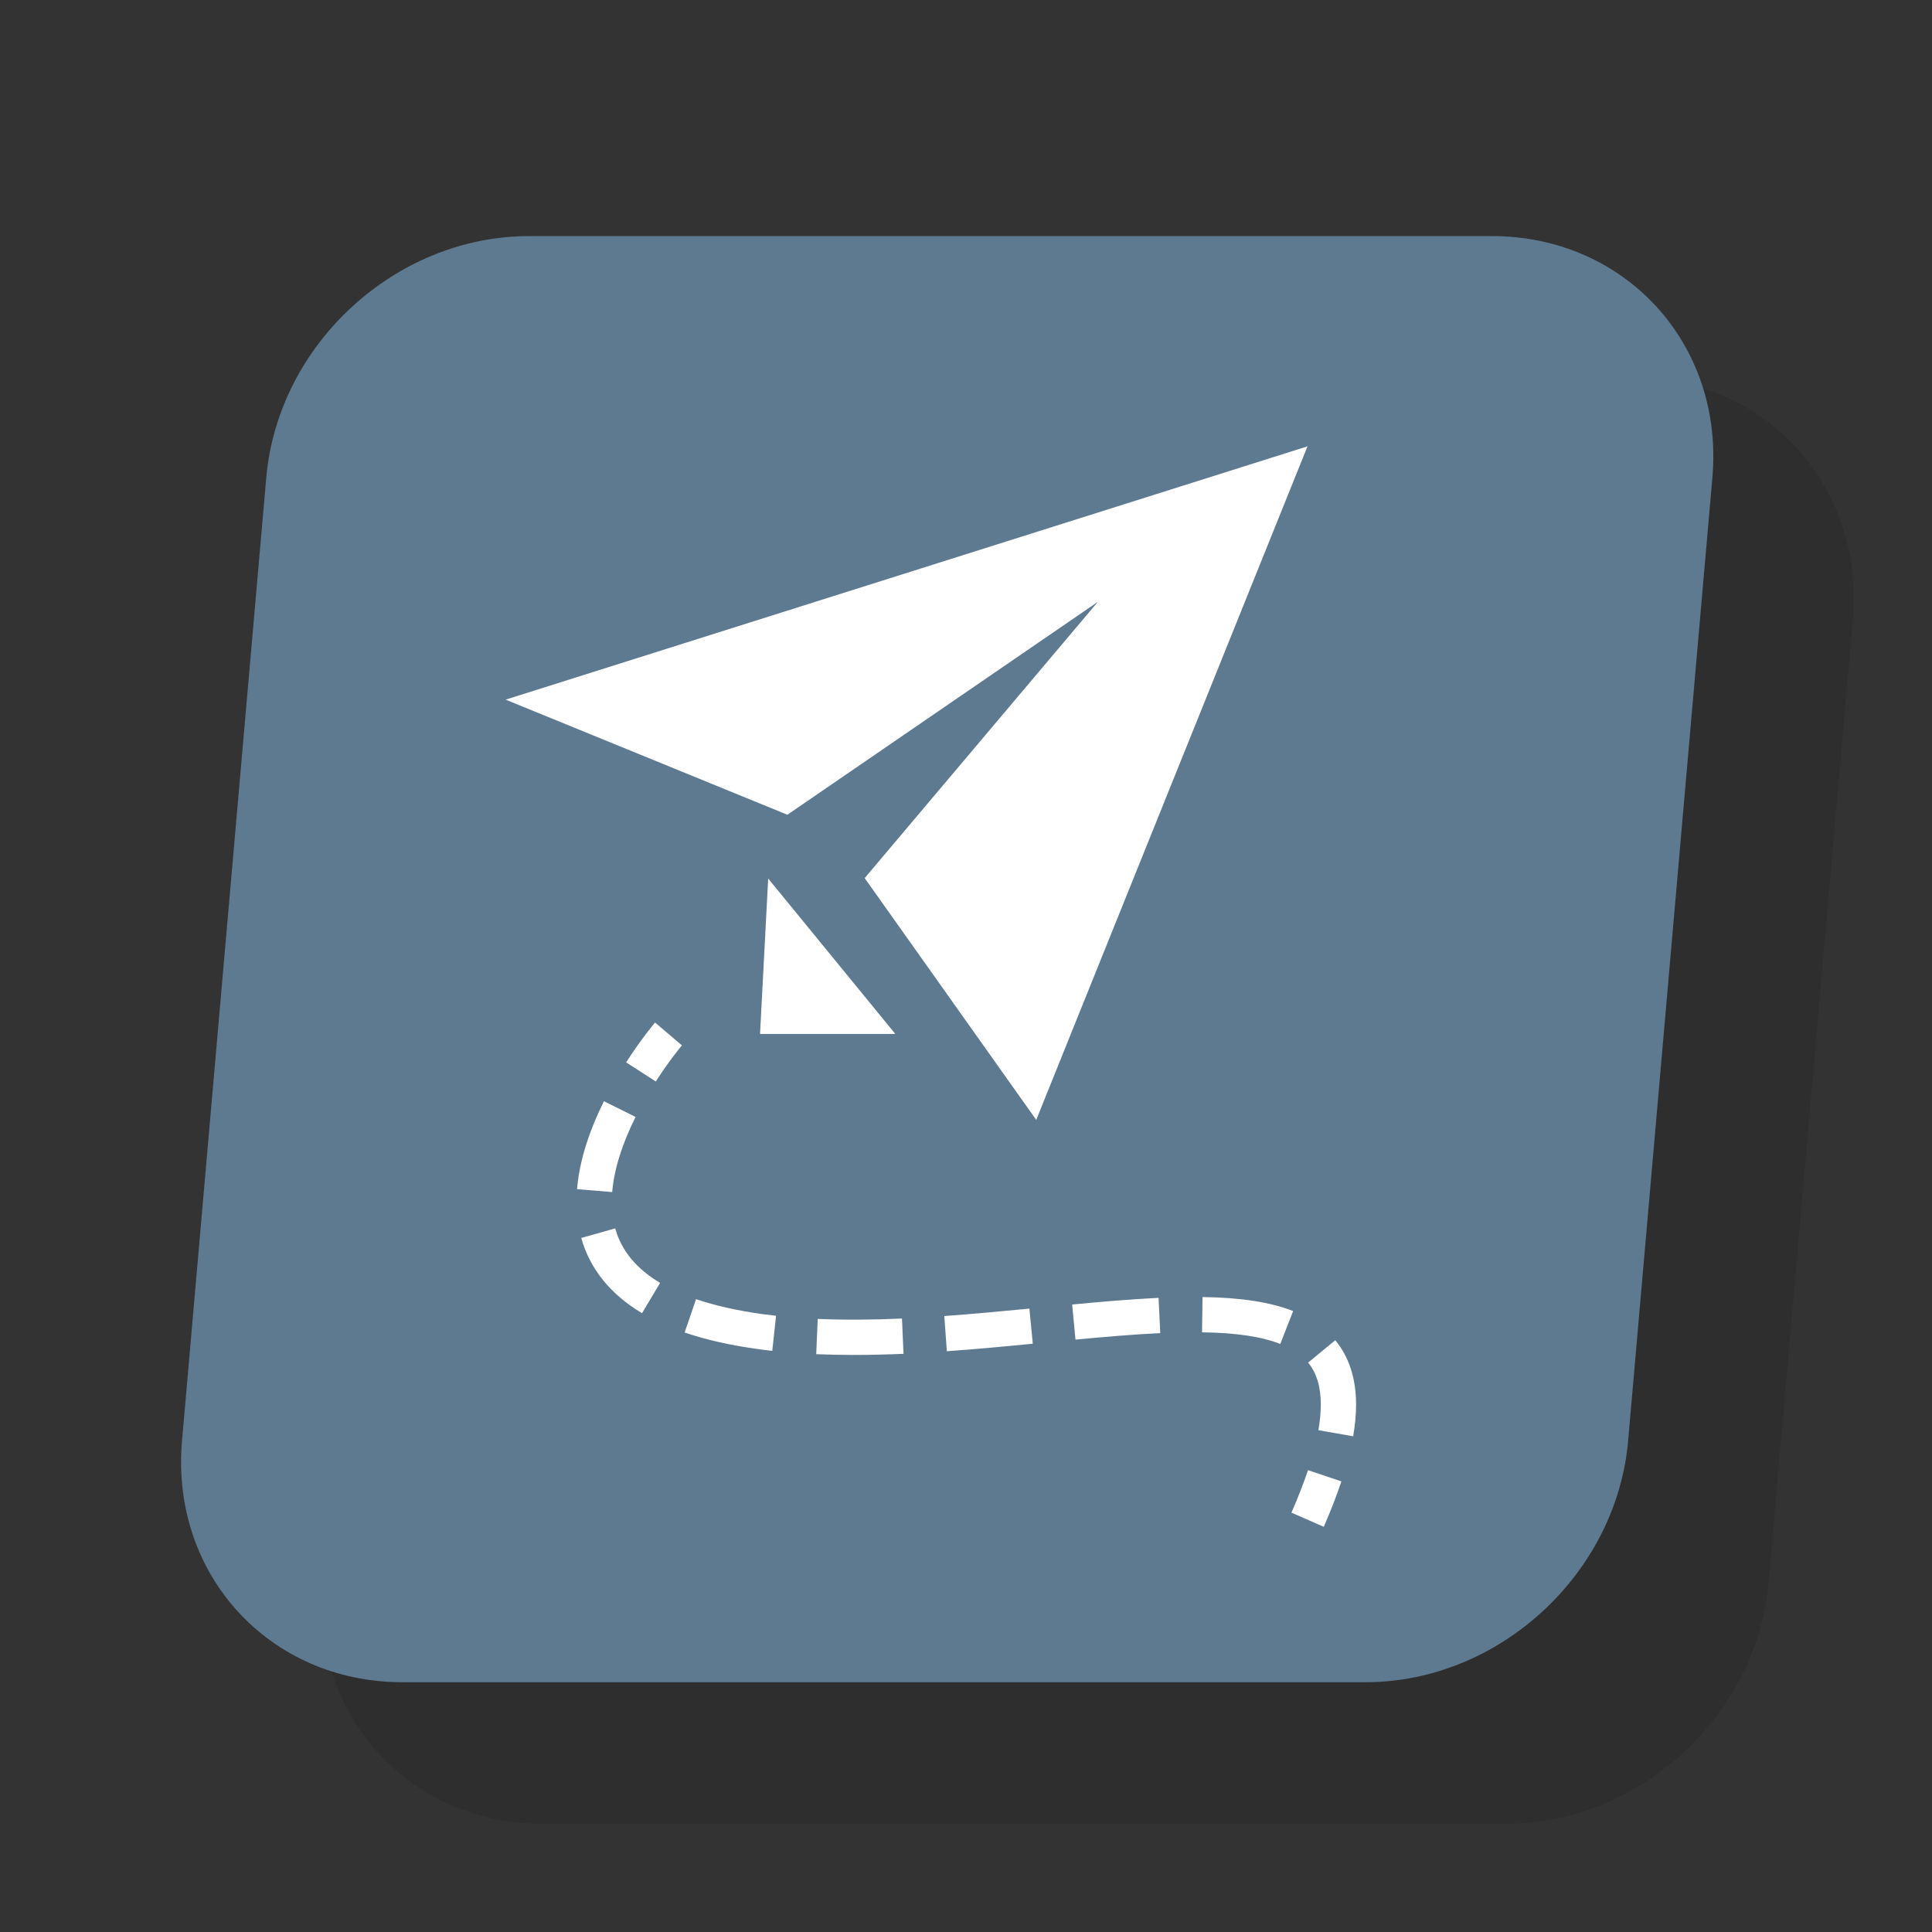 <?xml version="1.0" encoding="UTF-8" standalone="no"?>
<svg
   xmlns:dc="http://purl.org/dc/elements/1.1/"
   xmlns:cc="http://creativecommons.org/ns#"
   xmlns:rdf="http://www.w3.org/1999/02/22-rdf-syntax-ns#"
   xmlns:svg="http://www.w3.org/2000/svg"
   xmlns="http://www.w3.org/2000/svg"
   xmlns:sodipodi="http://sodipodi.sourceforge.net/DTD/sodipodi-0.dtd"
   xmlns:inkscape="http://www.inkscape.org/namespaces/inkscape"
   version="1.1"
   id="svg2"
   xml:space="preserve"
   width="200"
   height="200"
   viewBox="0 0 200 200"
   sodipodi:docname="contact.svg"
   inkscape:version="1.0.1 (3bc2e813f5, 2020-09-07)"><rect x="0" y="0" width="200" height="200" fill="#333333" stroke="none"/><defs
     id="defs6"><clipPath
       clipPathUnits="userSpaceOnUse"
       id="clipPath30"><path
         d="M 0,500 H 500 V 0 H 0 Z"
         id="path28" /></clipPath><clipPath
       clipPathUnits="userSpaceOnUse"
       id="clipPath210"><path
         d="M 0,500 H 500 V 0 H 0 Z"
         id="path208" /></clipPath><clipPath
       clipPathUnits="userSpaceOnUse"
       id="clipPath222"><path
         d="M 48.765,384.5 H 449.256 V 136.272 H 48.765 Z"
         id="path220" /></clipPath><clipPath
       clipPathUnits="userSpaceOnUse"
       id="clipPath238"><path
         d="M 0,500 H 500 V 0 H 0 Z"
         id="path236" /></clipPath><clipPath
       clipPathUnits="userSpaceOnUse"
       id="clipPath250"><path
         d="M 0,500 H 500 V 0 H 0 Z"
         id="path248" /></clipPath><clipPath
       clipPathUnits="userSpaceOnUse"
       id="clipPath262"><path
         d="m 312.041,310.907 h 4.694 v -8.641 h -4.694 z"
         id="path260" /></clipPath><clipPath
       clipPathUnits="userSpaceOnUse"
       id="clipPath286"><path
         d="m 301.828,283.427 h 7.218 v -12.276 h -7.218 z"
         id="path284" /></clipPath><clipPath
       clipPathUnits="userSpaceOnUse"
       id="clipPath306"><path
         d="m 291.893,330.586 h 14.612 v -19.679 h -14.612 z"
         id="path304" /></clipPath><clipPath
       clipPathUnits="userSpaceOnUse"
       id="clipPath326"><path
         d="m 331.718,300.302 h 11.528 V 282.35 h -11.528 z"
         id="path324" /></clipPath><clipPath
       clipPathUnits="userSpaceOnUse"
       id="clipPath414"><path
         d="m 338.509,238.387 h 16.39 v -49.828 h -16.39 z"
         id="path412" /></clipPath><clipPath
       clipPathUnits="userSpaceOnUse"
       id="clipPath450"><path
         d="M 0,500 H 500 V 0 H 0 Z"
         id="path448" /></clipPath><clipPath
       clipPathUnits="userSpaceOnUse"
       id="clipPath458"><path
         d="M 182.583,355.261 H 321.458 V 94.567 H 182.583 Z"
         id="path456" /></clipPath><clipPath
       clipPathUnits="userSpaceOnUse"
       id="clipPath478"><path
         d="M 182.583,355.261 H 321.458 V 94.567 H 182.583 Z"
         id="path476" /></clipPath><clipPath
       clipPathUnits="userSpaceOnUse"
       id="clipPath498"><path
         d="m 220.3,286.351 h 43.795 V 245.018 H 220.3 Z"
         id="path496" /></clipPath><clipPath
       clipPathUnits="userSpaceOnUse"
       id="clipPath526"><path
         d="m 216.354,190.539 h 32.574 v -30.743 h -32.574 z"
         id="path524" /></clipPath><clipPath
       clipPathUnits="userSpaceOnUse"
       id="clipPath542"><path
         d="m 240.091,238.068 h 40.718 v -38.429 h -40.718 z"
         id="path540" /></clipPath><clipPath
       clipPathUnits="userSpaceOnUse"
       id="clipPath594"><path
         d="M 237.073,326.518 H 273.72 V 291.932 H 237.073 Z"
         id="path592" /></clipPath><clipPath
       clipPathUnits="userSpaceOnUse"
       id="clipPath626"><path
         d="m 253.493,360.441 h 16.846 v -1.2 h -16.846 z"
         id="path624" /></clipPath><clipPath
       clipPathUnits="userSpaceOnUse"
       id="clipPath642"><path
         d="m 274.918,360.441 h 5.671 v -1.2 h -5.671 z"
         id="path640" /></clipPath><clipPath
       clipPathUnits="userSpaceOnUse"
       id="clipPath666"><path
         d="m 304.322,238.462 h 2.568 v -16.846 h -2.568 z"
         id="path664" /></clipPath><clipPath
       clipPathUnits="userSpaceOnUse"
       id="clipPath682"><path
         d="m 303.425,217.036 h 1.59 v -5.67 h -1.59 z"
         id="path680" /></clipPath><clipPath
       clipPathUnits="userSpaceOnUse"
       id="clipPath698"><path
         d="M 0,500 H 500 V 0 H 0 Z"
         id="path696" /></clipPath><clipPath
       clipPathUnits="userSpaceOnUse"
       id="clipPath718"><path
         d="m 178.139,331.799 h 9.282 v -6.364 h -9.282 z"
         id="path716" /></clipPath><clipPath
       clipPathUnits="userSpaceOnUse"
       id="clipPath754"><path
         d="m 158.445,302.619 h 19.926 v -9.835 h -19.926 z"
         id="path752" /></clipPath><clipPath
       clipPathUnits="userSpaceOnUse"
       id="clipPath786"><path
         d="m 142.881,298.763 h 10.492 V 281.97 h -10.492 z"
         id="path784" /></clipPath><clipPath
       clipPathUnits="userSpaceOnUse"
       id="clipPath810"><path
         d="m 129.291,221.158 h 16.07 v -36.859 h -16.07 z"
         id="path808" /></clipPath><clipPath
       clipPathUnits="userSpaceOnUse"
       id="clipPath826"><path
         d="m 172.147,286.374 h 10.474 v -20.135 h -10.474 z"
         id="path824" /></clipPath><clipPath
       clipPathUnits="userSpaceOnUse"
       id="clipPath894"><path
         d="m 170.434,306.329 h 4.518 v -3.967 h -4.518 z"
         id="path892" /></clipPath><clipPath
       clipPathUnits="userSpaceOnUse"
       id="clipPath526-3"><path
         d="m 216.354,190.539 h 32.574 v -30.743 h -32.574 z"
         id="path524-6" /></clipPath></defs><sodipodi:namedview
     pagecolor="#ffffff"
     bordercolor="#666666"
     borderopacity="1"
     objecttolerance="10"
     gridtolerance="10"
     guidetolerance="10"
     inkscape:pageopacity="0"
     inkscape:pageshadow="2"
     inkscape:window-width="1366"
     inkscape:window-height="719"
     id="namedview4"
     showgrid="false"
     inkscape:zoom="1.1582409"
     inkscape:cx="264.1954"
     inkscape:cy="76.320004"
     inkscape:window-x="1280"
     inkscape:window-y="152"
     inkscape:window-maximized="1"
     inkscape:current-layer="g10"
     inkscape:document-rotation="0" /><g
     id="g10"
     inkscape:groupmode="layer"
     inkscape:label="4022194"
     transform="matrix(1.333,0,0,-1.333,0,666.667)"><g
       id="g520"
       transform="matrix(3.653,0,0,3.653,-765.371,-225.244)"><g
         id="g522" /><g
         id="g534"><g
           clip-path="url(#clipPath526-3)"
           opacity="0.1"
           id="g532"><g
             transform="translate(241.533,159.796)"
             id="g530"><path
               d="m 0,0 h -20.474 c -2.836,0 -4.934,2.299 -4.685,5.135 l 1.791,20.473 c 0.248,2.836 2.748,5.135 5.584,5.135 H 2.689 c 2.836,0 4.935,-2.299 4.686,-5.135 L 5.584,5.135 C 5.336,2.299 2.836,0 0,0"
               style="fill:#000000;fill-opacity:1;fill-rule:nonzero;stroke:none"
               id="path528" /></g></g></g></g><g
       id="g556"
       transform="matrix(3.653,0,0,3.653,106.042,369.485)"><path
         d="m 0,0 h -20.474 c -2.836,0 -4.934,2.299 -4.685,5.135 l 1.791,20.473 c 0.248,2.836 2.748,5.135 5.584,5.135 H 2.689 c 2.836,0 4.935,-2.299 4.686,-5.135 L 5.584,5.135 C 5.336,2.299 2.836,0 0,0"
         style="fill:#5e7a91;fill-opacity:1;fill-rule:nonzero;stroke:none"
         id="path558" /></g><g
       id="g564"
       transform="matrix(3.653,0,0,3.653,39.267,445.792)"><path
         d="M 0,0 5.99,-2.447 12.591,2.08 7.633,-3.794 11.28,-8.934 17.047,5.385 Z"
         style="fill:#ffffff;fill-opacity:1;fill-rule:nonzero;stroke:none"
         id="path566" /></g><g
       id="g568"
       transform="matrix(3.653,0,0,3.653,59.656,431.9)"><path
         d="M 0,0 2.703,-3.304 H -0.173 Z"
         style="fill:#ffffff;fill-opacity:1;fill-rule:nonzero;stroke:none"
         id="path570" /></g><g
       id="g572"
       transform="matrix(3.653,0,0,3.653,50.93,416.139)"><path
         d="m 0,0 -0.631,0.406 c 0.326,0.508 0.604,0.833 0.615,0.847 L 0.555,0.767 C 0.552,0.764 0.297,0.462 0,0"
         style="fill:#ffffff;fill-opacity:1;fill-rule:nonzero;stroke:none"
         id="path574" /></g><g
       id="g576"
       transform="matrix(3.653,0,0,3.653,47.542,407.551)"><path
         d="m 0,0 -0.747,0.061 c 0.047,0.572 0.239,1.201 0.572,1.87 L 0.497,1.597 C 0.206,1.013 0.04,0.476 0,0 m 0.634,-2.575 c -0.672,0.402 -1.107,0.94 -1.292,1.599 l 0.722,0.204 C 0.198,-1.248 0.51,-1.627 1.019,-1.931 Z"
         style="fill:#ffffff;fill-opacity:1;fill-rule:nonzero;stroke:none"
         id="path578" /></g><g
       id="g580"
       transform="matrix(3.653,0,0,3.653,83.522,396.092)"><path
         d="M 0,0 -0.071,0.746 C 0.572,0.808 1.19,0.859 1.766,0.888 L 1.802,0.138 C 1.237,0.111 0.631,0.06 0,0 M 4.354,-0.092 C 3.955,0.064 3.411,0.146 2.69,0.155 l 0.011,0.75 C 3.512,0.894 4.143,0.797 4.627,0.607 Z m -10.8,-0.147 c -0.104,0.011 -0.208,0.024 -0.311,0.039 -0.578,0.079 -1.101,0.197 -1.552,0.351 l 0.242,0.709 c 0.406,-0.137 0.881,-0.245 1.412,-0.318 l 0.289,-0.035 z m 3.711,-0.008 -0.054,0.748 c 0.61,0.044 1.217,0.102 1.809,0.158 l 0.072,-0.746 c -0.598,-0.059 -1.211,-0.116 -1.827,-0.16 m -1.994,-0.079 c -0.264,0.001 -0.525,0.006 -0.783,0.016 l 0.032,0.75 c 0.586,-0.025 1.185,-0.019 1.791,0.008 l 0.033,-0.75 C -4.015,-0.317 -4.374,-0.326 -4.729,-0.326 M 5.903,-2.055 5.164,-1.926 c 0.034,0.197 0.051,0.377 0.051,0.543 0,0.38 -0.088,0.673 -0.27,0.894 l 0.578,0.476 c 0.293,-0.355 0.442,-0.816 0.442,-1.37 0,-0.205 -0.02,-0.429 -0.062,-0.672"
         style="fill:#ffffff;fill-opacity:1;fill-rule:nonzero;stroke:none"
         id="path582" /></g><g
       id="g584"
       transform="matrix(3.653,0,0,3.653,102.802,381.554)"><path
         d="m 0,0 -0.687,0.301 c 0.141,0.323 0.258,0.625 0.352,0.903 L 0.375,0.966 C 0.276,0.668 0.151,0.347 0,0"
         style="fill:#ffffff;fill-opacity:1;fill-rule:nonzero;stroke:none"
         id="path586" /></g></g></svg>
